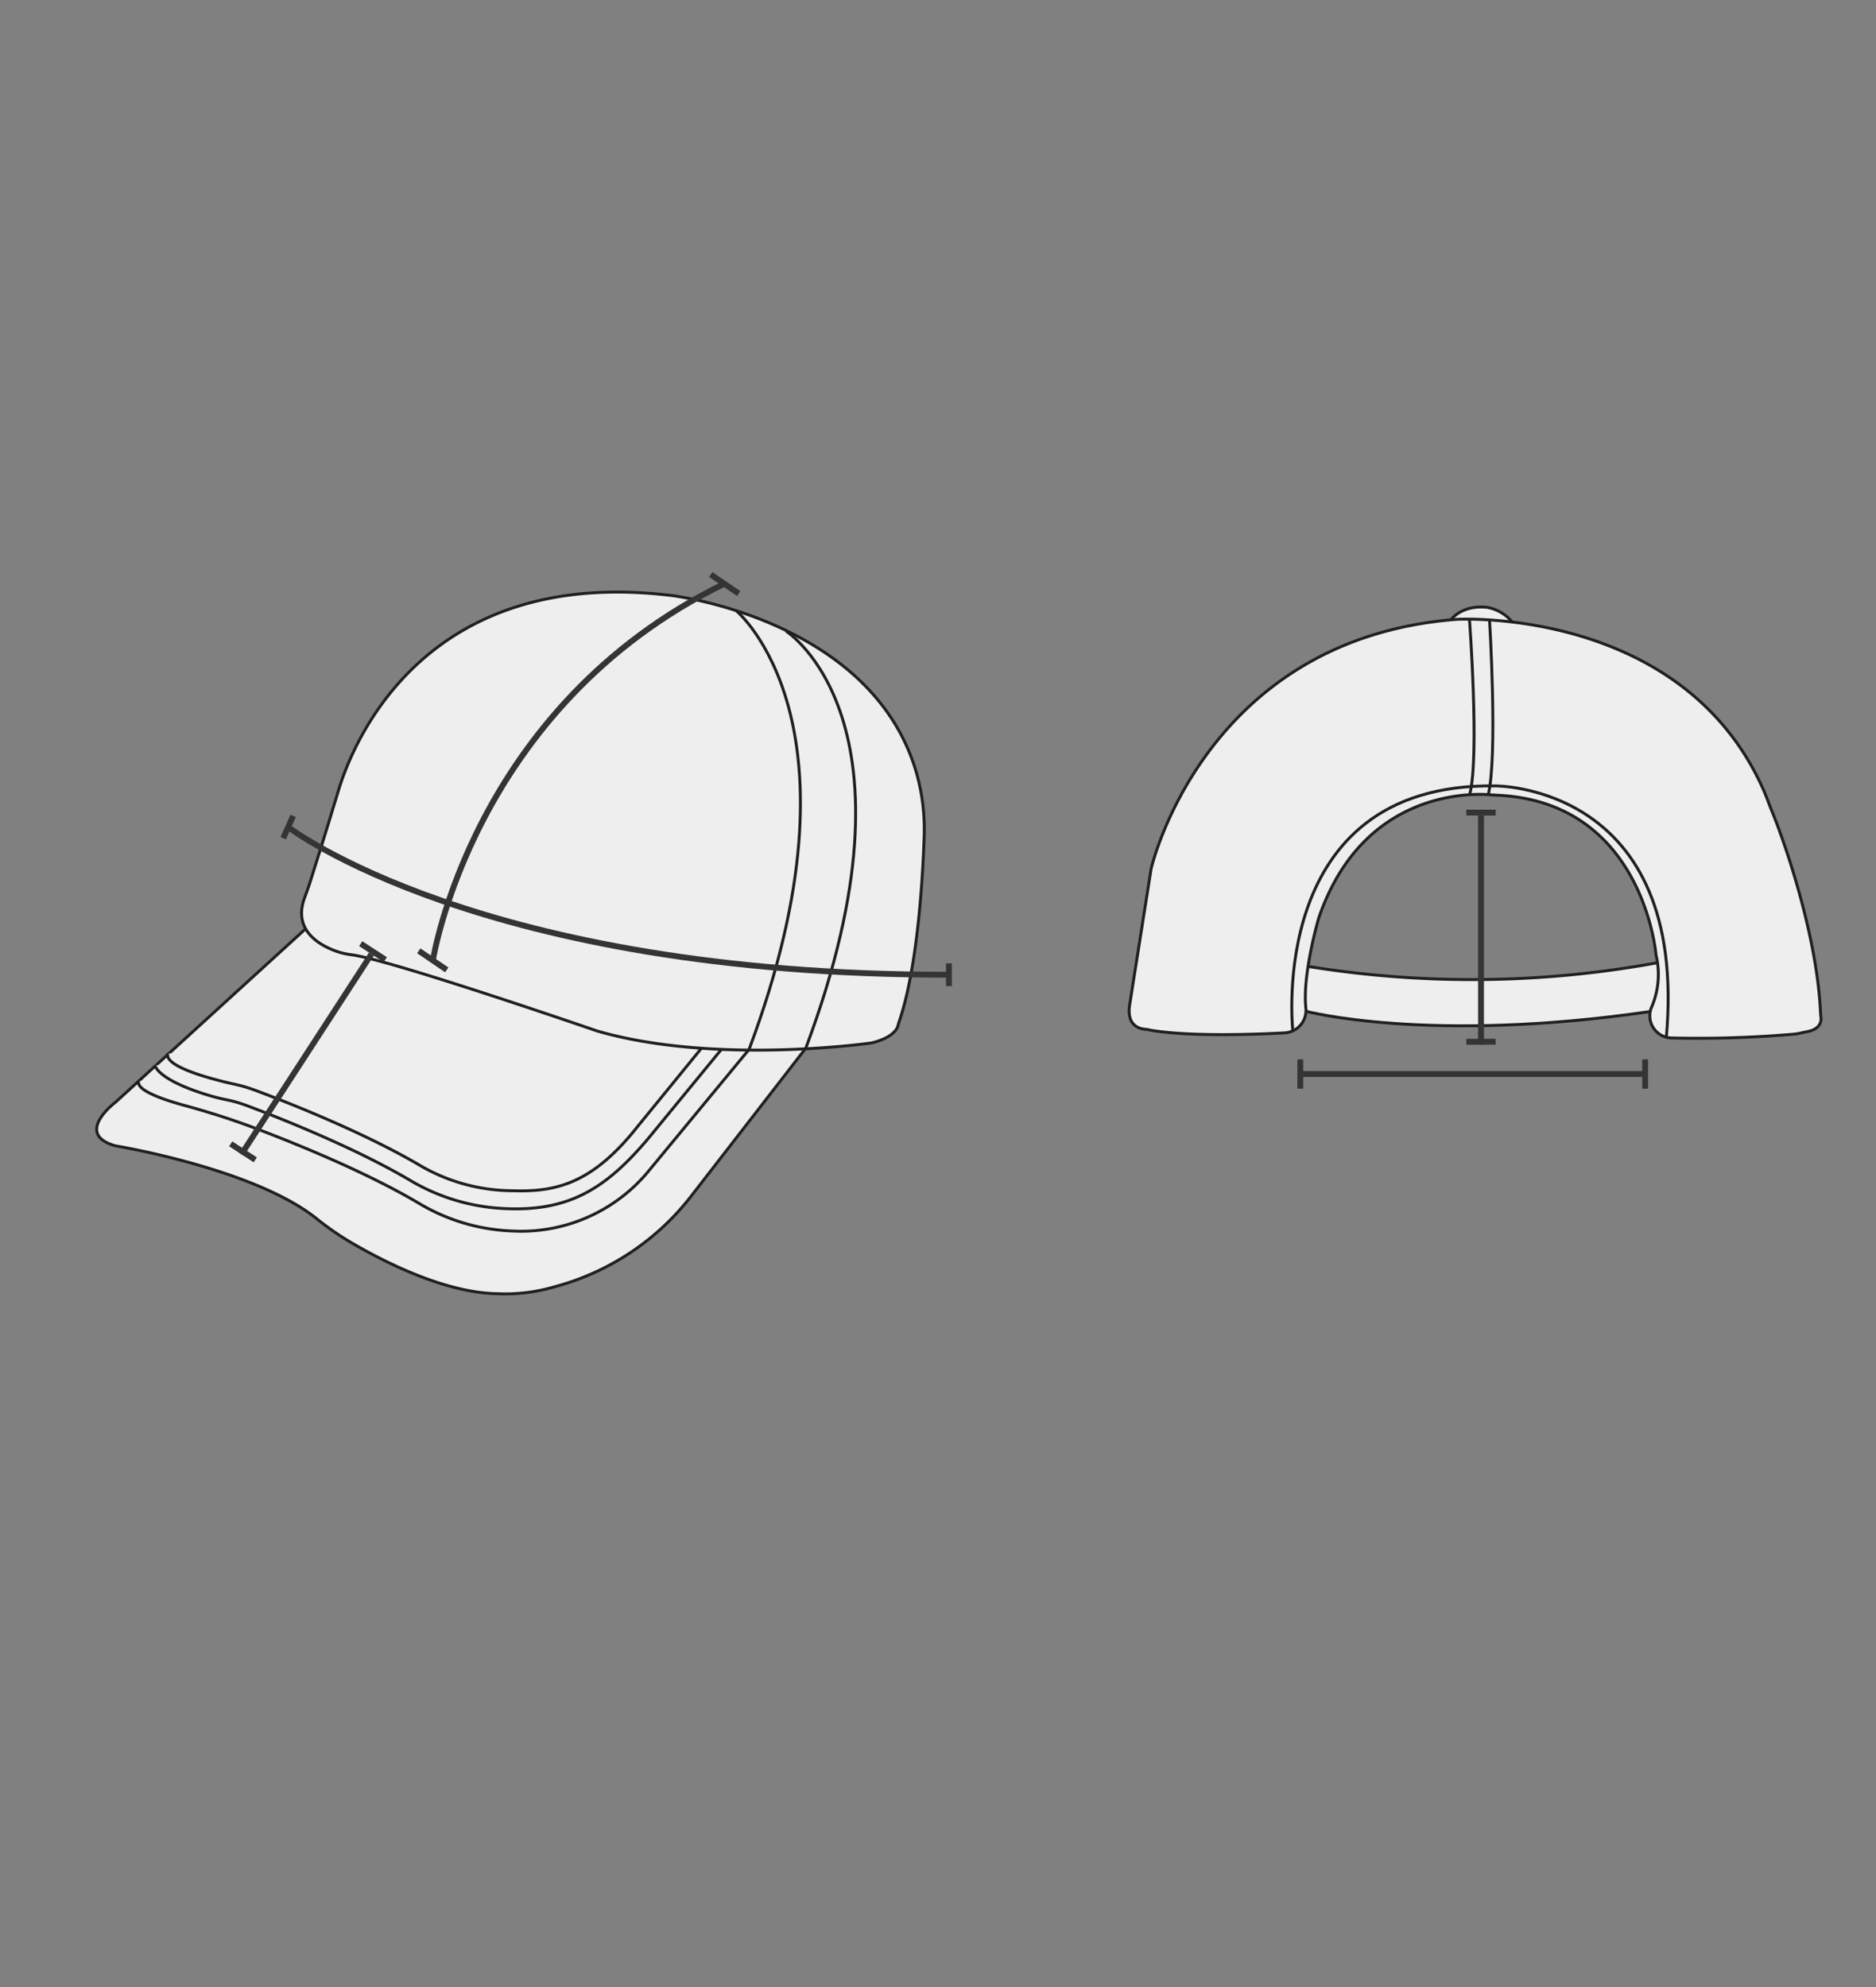 <svg xmlns="http://www.w3.org/2000/svg" width="320" height="339" viewBox="0 0 320 339">
  <rect x="0" y="0" width="320" height="339" fill="#808080" stroke="none"/>
  <g id="그룹_7996" data-name="그룹 7996" transform="translate(-20 -917)">
    <rect id="사각형_2301" data-name="사각형 2301" width="320" height="339" transform="translate(20 917)" fill="none"/>
    <g id="그룹_7994" data-name="그룹 7994" transform="translate(20979.881 -668.158)">
      <g id="그룹_7884" data-name="그룹 7884" transform="translate(-31328.574 -2169.504)">
        <path id="패스_7157" data-name="패스 7157" d="M11179.549,4110.958s32.8,5.789,63.121-1.1c0,0,1.929,7.167,1.929,7.718s-35.557,7.167-65.05,1.1C11151.511,4112.912,11179.549,4110.958,11179.549,4110.958Z" transform="translate(-589.363 -191.6)" fill="#eee"/>
        <path id="패스_7158" data-name="패스 7158" d="M11333.75,3868.411a7.215,7.215,0,0,0-4.124-2.352c-4.374-.476-6.155,2.073-6.155,2.073" transform="translate(-707.237 -7.792)" fill="#eee" stroke="#221f1f" stroke-miterlimit="10" stroke-width="0.5"/>
        <path id="패스_7159" data-name="패스 7159" d="M10420.828,4088.875l-32.441,29.6s-7.006,5.255-.292,7.344a4.513,4.513,0,0,0,.578.135c2.713.471,23.975,4.362,33.941,12.306a50.282,50.282,0,0,0,5.783,4.03c5.679,3.343,16.107,8.678,25.057,8.833a29.726,29.726,0,0,0,9.924-1.2,43.686,43.686,0,0,0,23.289-15.541l19.472-25.135" transform="translate(0 -175.785)" fill="#eee" stroke="#221f1f" stroke-miterlimit="10" stroke-width="0.5"/>
        <path id="패스_7160" data-name="패스 7160" d="M10414.333,4177.927s-1.6,1.6,7.8,4.159c4.164,1.136,8.277,2.452,12.313,3.988,7.586,2.888,18.97,7.577,27.578,12.671a33.364,33.364,0,0,0,15.888,4.736,28.186,28.186,0,0,0,23.326-10.244l17.11-20.714" transform="translate(-21.894 -238.836)" fill="#eee" stroke="#221f1f" stroke-miterlimit="10" stroke-width="0.5"/>
        <path id="패스_7161" data-name="패스 7161" d="M10425.619,4175.226s.226,2.252,8.254,4.834c4.108,1.322,4.129.795,7.809,2.187,7.593,2.873,18.969,7.576,27.577,12.671a34.551,34.551,0,0,0,15.89,4.736c11.168.564,17.463-3.48,24.676-12.044l12.383-15.085" transform="translate(-30.478 -238.836)" fill="#eee" stroke="#221f1f" stroke-miterlimit="10" stroke-width="0.5"/>
        <path id="패스_7162" data-name="패스 7162" d="M10434.446,4172.51s-1.6,1.821,7.8,4.384c4.165,1.135,4.13.794,7.81,2.186,7.593,2.873,18.97,7.577,27.577,12.671a31.583,31.583,0,0,0,15.574,4.174c7.152.23,13.052-1.117,20.264-9.681l11.933-14.635" transform="translate(-37.054 -238.146)" fill="#eee" stroke="#221f1f" stroke-miterlimit="10" stroke-width="0.5"/>
        <path id="패스_7163" data-name="패스 7163" d="M10530.269,3899.762c1.083-3.449,2.134-6.908,3.183-10.366,2.343-7.72,14.36-38.28,56.716-33.159,0,0,34.237,3.951,41.841,30.25a35.241,35.241,0,0,1,1.314,10.981c-.218,6.515-1.072,22.276-4.321,31.634a4.668,4.668,0,0,0-.134.485c-.118.518-.778,2.05-4.478,2.975,0,0-26.567,3.828-46.831-2.026,0,0-35.171-12.143-41.923-13.01a12.3,12.3,0,0,1-2.476-.562c-2.8-.972-7.589-3.508-5.527-9.133.349-.951.7-1.9,1-2.867Z" transform="translate(-106.993)" fill="#eee" stroke="#221f1f" stroke-miterlimit="10" stroke-width="0.5"/>
        <path id="패스_7164" data-name="패스 7164" d="M10828.137,3868.513s23.136,19.025,2.2,74.862" transform="translate(-333.877 -9.686)" fill="none" stroke="#221f1f" stroke-miterlimit="10" stroke-width="0.5"/>
        <path id="패스_7165" data-name="패스 7165" d="M10862.662,3882.685s24.316,15.31,3.377,71.146" transform="translate(-359.9 -20.369)" fill="none" stroke="#221f1f" stroke-miterlimit="10" stroke-width="0.5"/>
        <path id="패스_7166" data-name="패스 7166" d="M11104.158,3916.942s8.959-39.2,52.109-42.513c0,0,38.518-2.222,52.37,29.176.509,1.155.913,2.351,1.392,3.518,2.162,5.266,7.712,21.178,8.3,34.384.012.269.039.535.073.8.075.591-.006,2.017-2.382,2.465-.957.18-1.287.312-2.256.42a192.113,192.113,0,0,1-20.952.641,3.777,3.777,0,0,1-3.243-5.377,14.13,14.13,0,0,0,.709-8.747s-2.082-26.074-26.968-27.274c-.409-.02-.818-.043-1.228-.077-3.2-.272-21.822-.87-29.328,20.964,0,0-2.826,9.531-2.216,15.4a3.845,3.845,0,0,1-3.616,4.249c-6.22.323-16.56.621-22.971-.472a3.369,3.369,0,0,0-.684-.132c-1.047-.056-3.375-.586-2.769-4.254l3.653-23.172" transform="translate(-539.1 -14.119)" fill="#eee" stroke="#221f1f" stroke-miterlimit="10" stroke-width="0.5"/>
        <path id="패스_7167" data-name="패스 7167" d="M11223.847,4112.969a175.149,175.149,0,0,0,59.809-.629" transform="translate(-632.145 -193.472)" fill="none" stroke="#221f1f" stroke-miterlimit="10" stroke-width="0.5"/>
        <path id="패스_7168" data-name="패스 7168" d="M11222.586,4145.975s20.983,5.577,58.746.064" transform="translate(-631.194 -218.824)" fill="none" stroke="#221f1f" stroke-miterlimit="10" stroke-width="0.5"/>
        <path id="패스_7169" data-name="패스 7169" d="M11336.095,3874.238s1.741,23.331.065,29.875" transform="translate(-716.752 -14.002)" fill="none" stroke="#221f1f" stroke-miterlimit="10" stroke-width="0.5"/>
        <path id="패스_7170" data-name="패스 7170" d="M11349.273,3875.036s1.43,23.342-.246,29.886" transform="translate(-726.5 -14.603)" fill="none" stroke="#221f1f" stroke-miterlimit="10" stroke-width="0.5"/>
        <path id="패스_7171" data-name="패스 7171" d="M11213.2,4031.695s-4.727-42.346,34.506-41.791c0,0,33.073-.308,29.2,42.948" transform="translate(-623.982 -101.181)" fill="none" stroke="#221f1f" stroke-miterlimit="10" stroke-width="0.5"/>
      </g>
      <g id="그룹_7807" data-name="그룹 7807" transform="matrix(0.839, 0.545, -0.545, 0.839, -4519.225, 8675.433)">
        <line id="선_2771" data-name="선 2771" y2="40.696" transform="translate(-17499.5 3110.5)" fill="none" stroke="#343434" stroke-width="1"/>
        <path id="패스_7173" data-name="패스 7173" d="M0,0V5" transform="translate(-17497 3110) rotate(90)" fill="none" stroke="#343434" stroke-width="1"/>
        <line id="선_2773" data-name="선 2773" y2="5" transform="translate(-17497 3150.696) rotate(90)" fill="none" stroke="#343434" stroke-width="1"/>
      </g>
      <path id="패스_7172" data-name="패스 7172" d="M-21401.756,10457.849s32.707,25.257,112.709,25.186" transform="translate(491.031 -8731.609)" fill="none" stroke="#343434" stroke-width="1"/>
      <line id="선_2816" data-name="선 2816" y1="3.809" x2="1.69" transform="translate(-20911.57 1724.335)" fill="none" stroke="#343434" stroke-width="1"/>
      <line id="선_2818" data-name="선 2818" x2="4.768" y2="3.25" transform="translate(-20888.445 1747.35)" fill="none" stroke="#343434" stroke-width="1"/>
      <line id="선_2819" data-name="선 2819" x2="4.768" y2="3.25" transform="translate(-20838.645 1683.158)" fill="none" stroke="#343434" stroke-width="1"/>
      <line id="선_2817" data-name="선 2817" y1="3.876" transform="translate(-20798.016 1749.487)" fill="none" stroke="#343434" stroke-width="1"/>
      <path id="패스_7174" data-name="패스 7174" d="M-21365.512,10464.192s6.658-43.345,49.8-64.4" transform="translate(479.449 -8715.092)" fill="none" stroke="#343434" stroke-width="1"/>
      <g id="그룹_7806" data-name="그룹 7806" transform="translate(-3281.759 -1326.636)">
        <line id="선_2774" data-name="선 2774" x2="58.777" transform="translate(-17456.5 3095)" fill="none" stroke="#343434" stroke-width="1"/>
        <line id="선_2775" data-name="선 2775" y2="5" transform="translate(-17456.326 3092.5)" fill="none" stroke="#343434" stroke-width="1"/>
        <line id="선_2776" data-name="선 2776" y2="5" transform="translate(-17397.5 3092.5)" fill="none" stroke="#343434" stroke-width="1"/>
      </g>
      <g id="그룹_7808" data-name="그룹 7808" transform="translate(-3207.758 -1386.226)">
        <line id="선_2771-2" data-name="선 2771" y2="39.09" transform="translate(-17499.5 3110.5)" fill="none" stroke="#343434" stroke-width="1"/>
        <line id="선_2772" data-name="선 2772" y2="5" transform="translate(-17497 3110) rotate(90)" fill="none" stroke="#343434" stroke-width="1"/>
        <line id="선_2773-2" data-name="선 2773" y2="5" transform="translate(-17497 3149.09) rotate(90)" fill="none" stroke="#343434" stroke-width="1"/>
      </g>
    </g>
  </g>
</svg>
